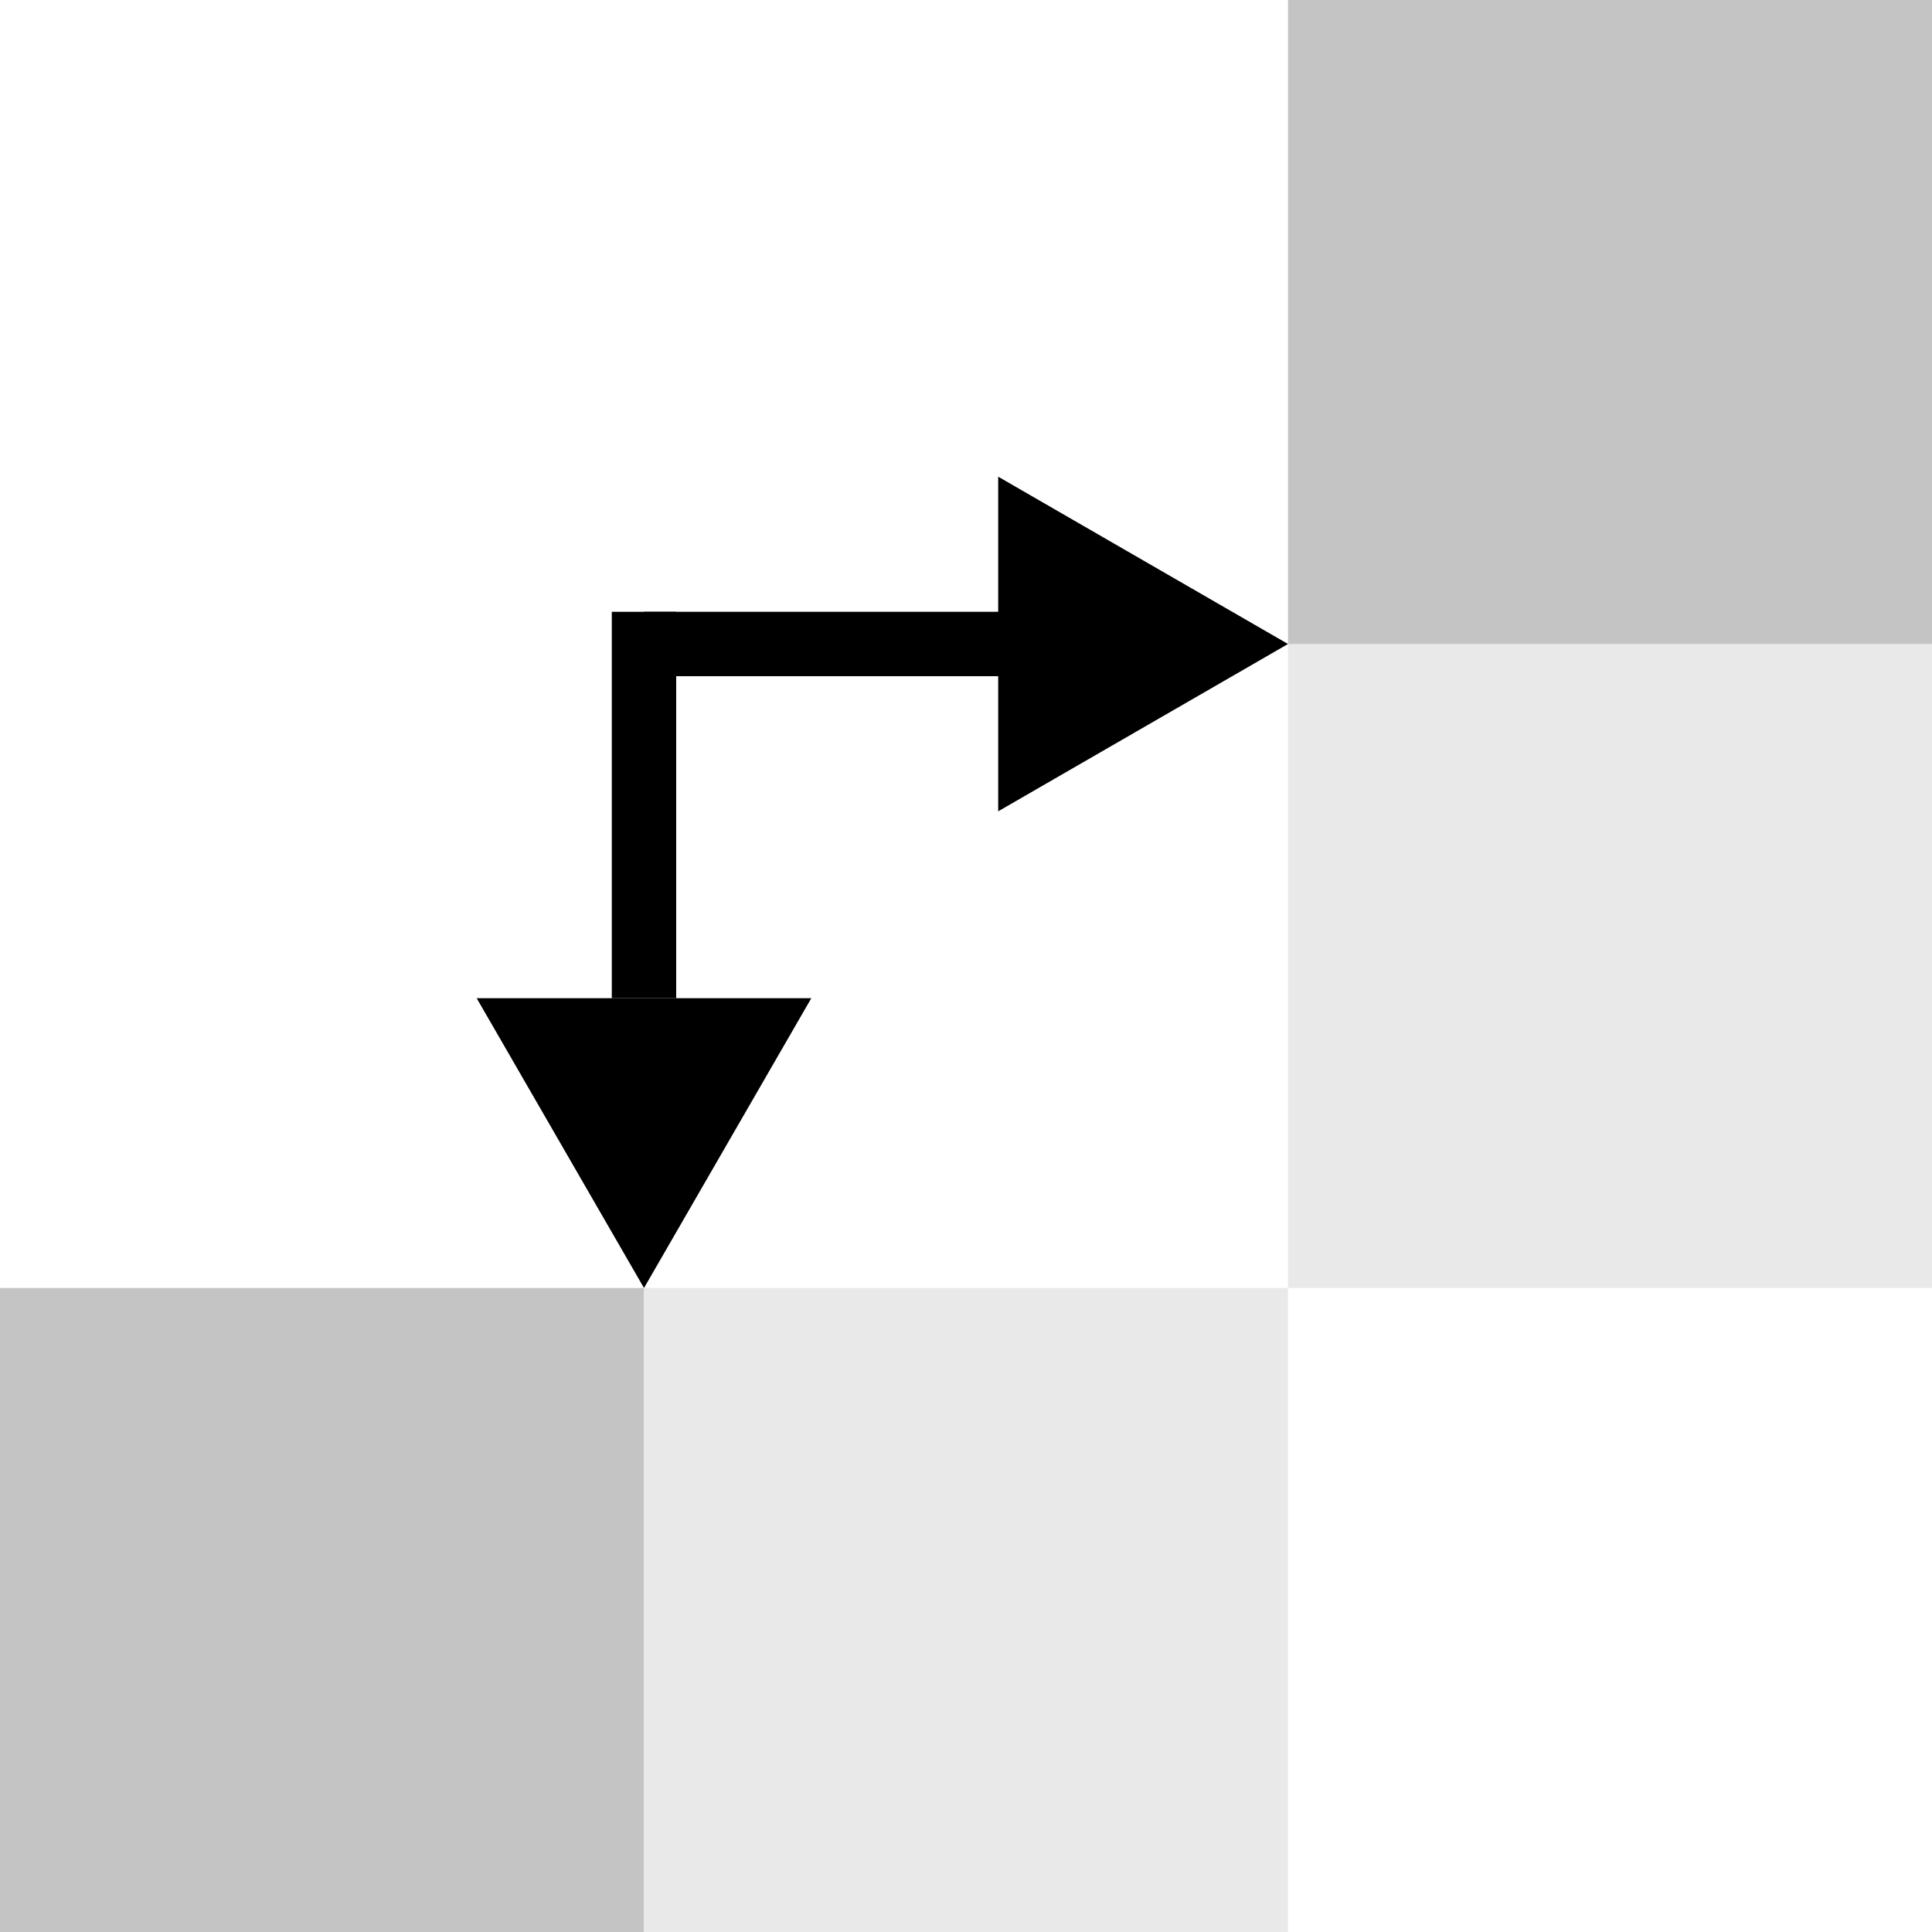 <svg width="30" height="30" viewBox="0 0 30 30" fill="none" xmlns="http://www.w3.org/2000/svg">
<rect y="20" width="10" height="10" fill="#C4C4C4"/>
<rect x="10" y="20" width="10" height="10" fill="#E9E9E9"/>
<rect x="20" y="10" width="10" height="10" fill="#E9E9E9"/>
<rect x="20" width="10" height="10" fill="#C4C4C4"/>
<path d="M10 10L10 15" stroke="black" stroke-linecap="square" stroke-linejoin="round"/>
<path d="M10 10L17 10" stroke="black"/>
<path d="M20 10L15.5 7.402V12.598L20 10Z" fill="black"/>
<path d="M10 20L12.598 15.5H7.402L10 20Z" fill="black"/>
</svg>
